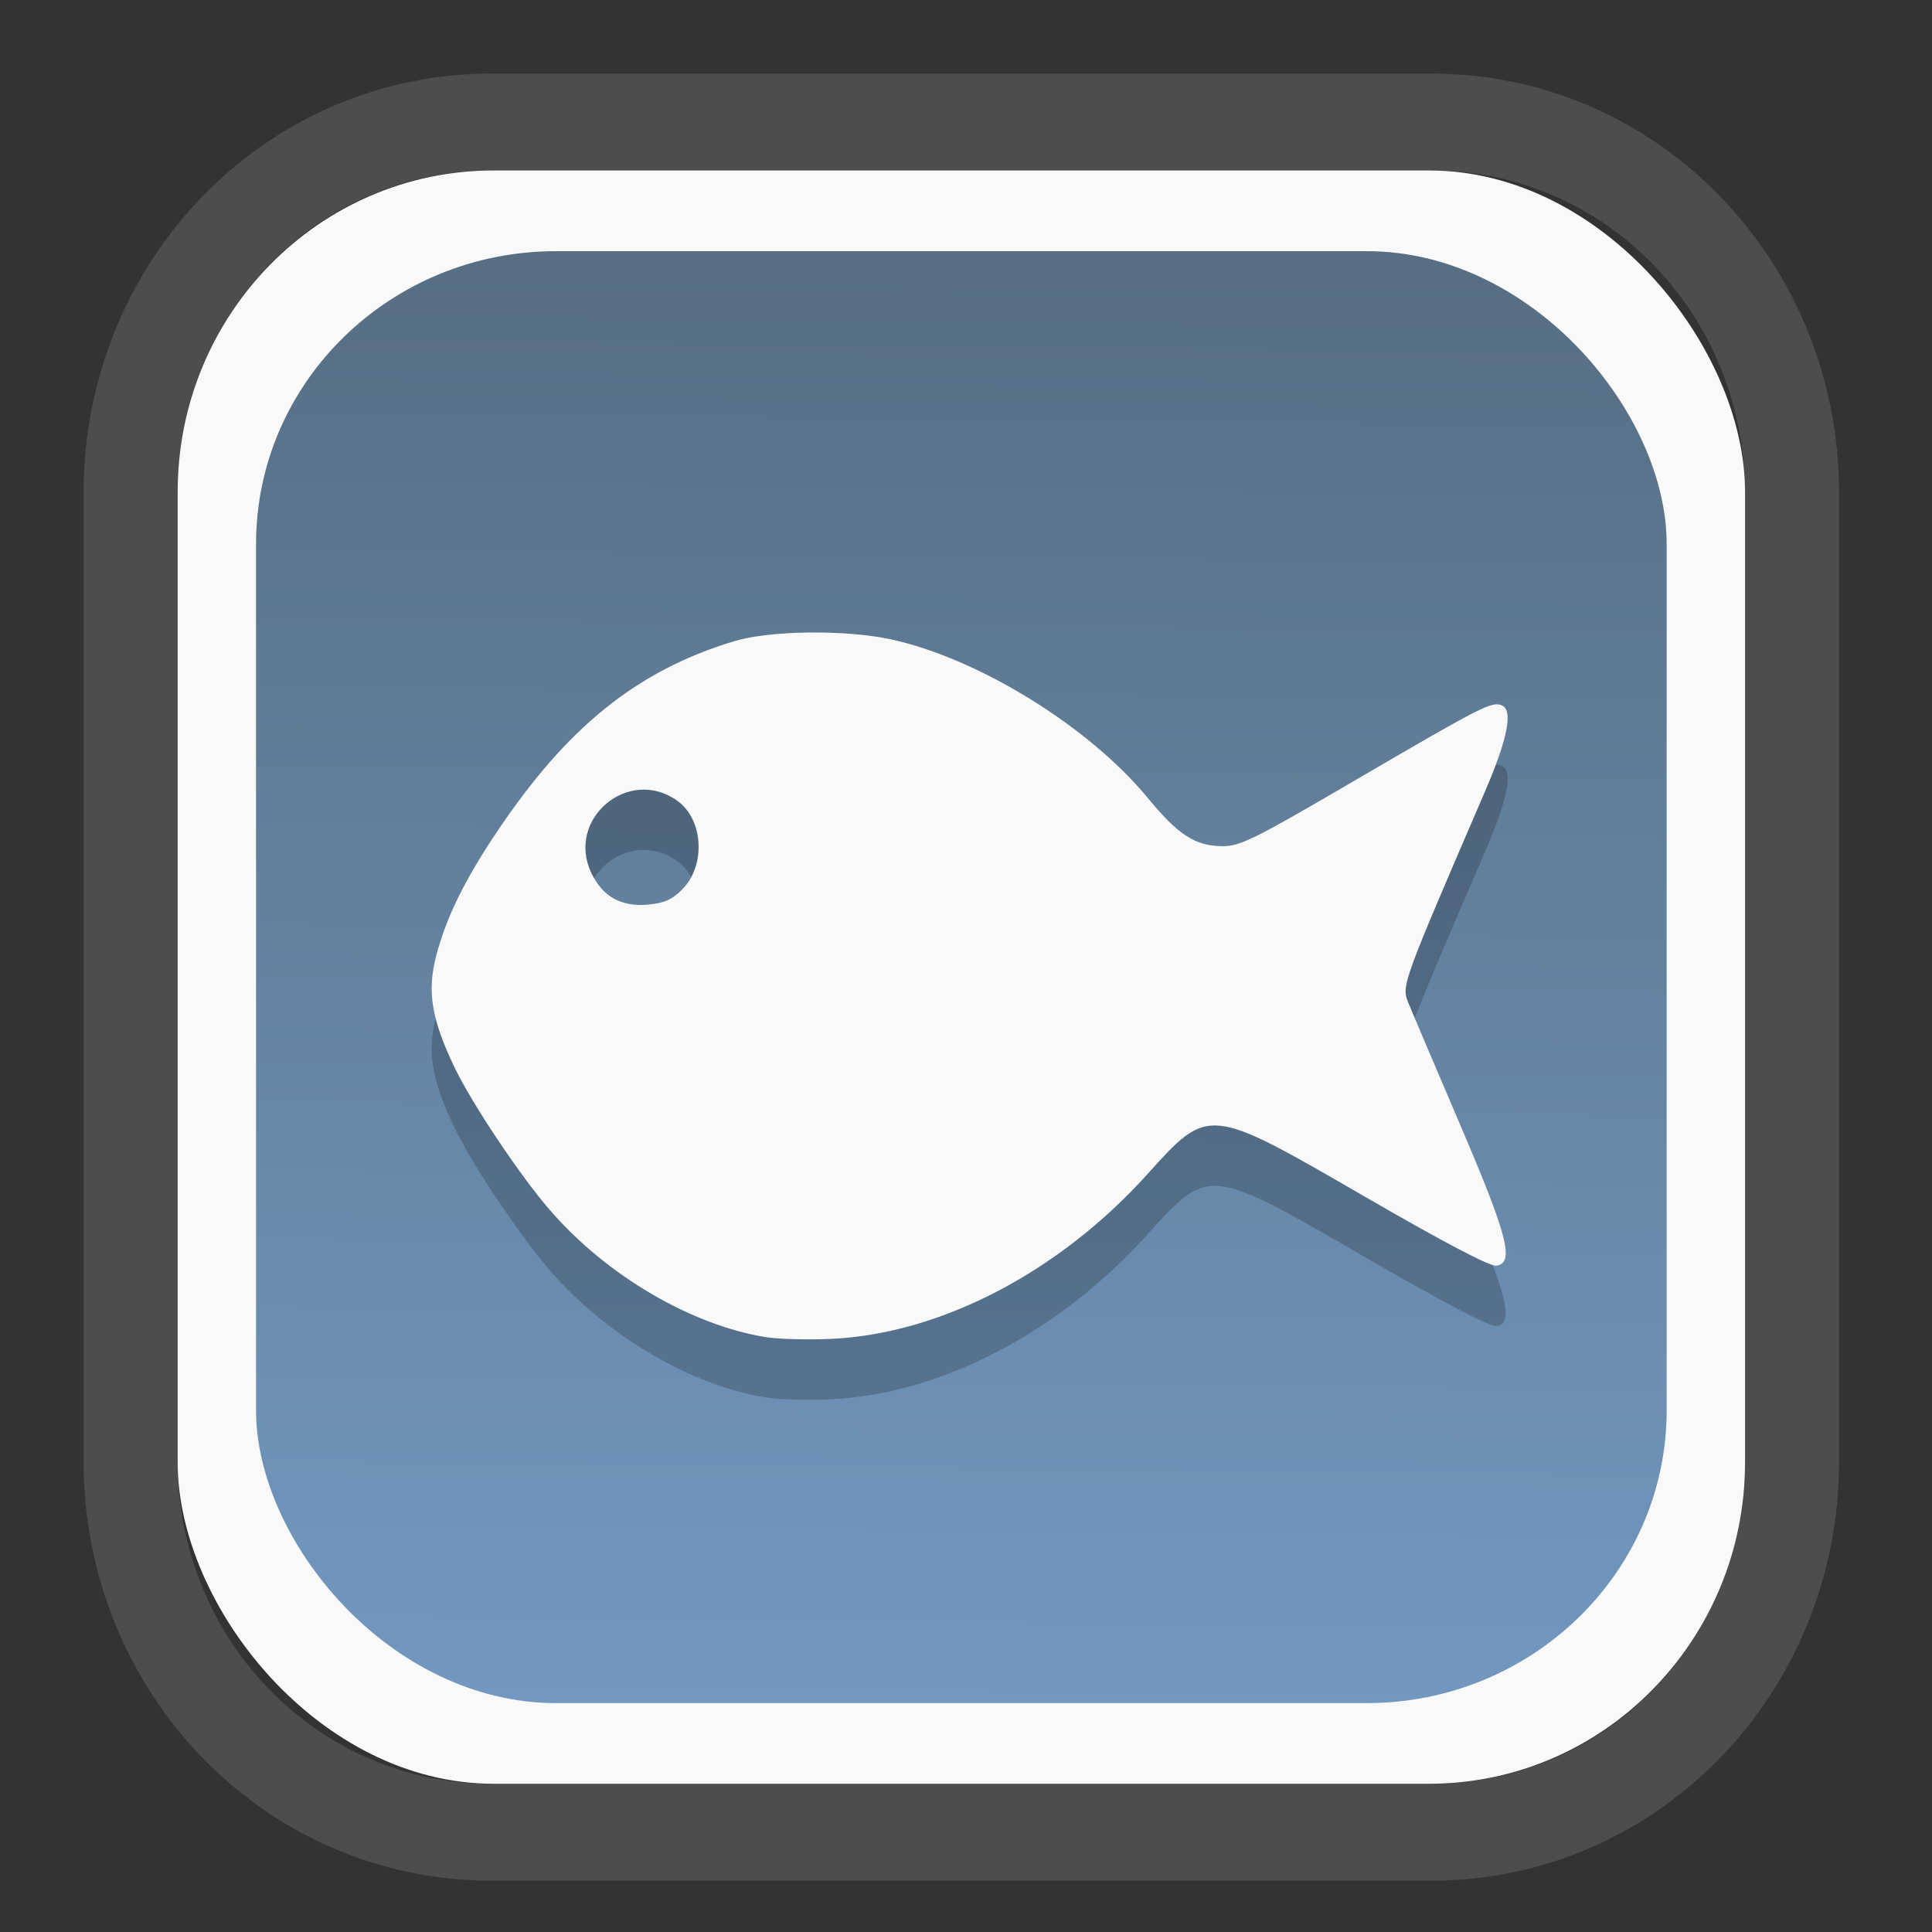 <?xml version="1.0" encoding="UTF-8" standalone="no"?>
<svg
   width="64"
   height="64"
   version="1.1"
   id="svg73"
   sodipodi:docname="blinken.svg"
   inkscape:version="1.3.2 (091e20ef0f, 2023-11-25)"
   xmlns:inkscape="http://www.inkscape.org/namespaces/inkscape"
   xmlns:sodipodi="http://sodipodi.sourceforge.net/DTD/sodipodi-0.dtd"
   xmlns:xlink="http://www.w3.org/1999/xlink"
   xmlns="http://www.w3.org/2000/svg"
   xmlns:svg="http://www.w3.org/2000/svg"
   xmlns:rdf="http://www.w3.org/1999/02/22-rdf-syntax-ns#"
   xmlns:cc="http://creativecommons.org/ns#"
   xmlns:dc="http://purl.org/dc/elements/1.1/">
  <rect width="100%" height="100%" fill="#333333" stroke="none"/>
  <sodipodi:namedview
     pagecolor="#f5f7fa"
     bordercolor="#666666"
     borderopacity="1"
     objecttolerance="10"
     gridtolerance="10"
     guidetolerance="10"
     inkscape:pageopacity="0"
     inkscape:pageshadow="2"
     inkscape:window-width="1377"
     inkscape:window-height="886"
     id="namedview75"
     showgrid="false"
     inkscape:zoom="6.2890624"
     inkscape:cx="34.02733"
     inkscape:cy="27.269566"
     inkscape:window-x="392"
     inkscape:window-y="82"
     inkscape:window-maximized="0"
     inkscape:current-layer="g877"
     inkscape:document-rotation="0"
     inkscape:pagecheckerboard="0"
     inkscape:showpageshadow="2"
     inkscape:deskcolor="#d1d1d1" />
  <defs
     id="defs29">
    <linearGradient
       id="linearGradient5"
       inkscape:collect="always">
      <stop
         style="stop-color:#576e83;stop-opacity:1;"
         offset="0"
         id="stop5" />
      <stop
         style="stop-color:#7298c0;stop-opacity:1;"
         offset="1"
         id="stop6" />
    </linearGradient>
    <inkscape:path-effect
       effect="powerclip"
       id="path-effect1980"
       is_visible="true"
       lpeversion="1"
       inverse="true"
       flatten="false"
       hide_clip="false"
       message="Use fill-rule evenodd on &lt;b&gt;fill and stroke&lt;/b&gt; dialog if no flatten result after convert clip to paths." />
    <clipPath
       clipPathUnits="userSpaceOnUse"
       id="clipPath1976">
      <rect
         x="9.678"
         y="9.925"
         width="43.343"
         height="44.613"
         rx="8.669"
         ry="8.923"
         fill="url(#linearGradient862)"
         stroke-width="2.968"
         id="rect1978"
         style="display:none;fill:#333333;fill-opacity:1"
         d="m 18.347,9.925 h 26.005 c 4.803,0 8.669,3.98 8.669,8.923 v 26.767 c 0,4.943 -3.866,8.923 -8.669,8.923 h -26.005 c -4.803,0 -8.669,-3.98 -8.669,-8.923 V 18.848 c 0,-4.943 3.866,-8.923 8.669,-8.923 z" />
      <path
         id="lpe_path-effect1980"
         style="fill:#333333;fill-opacity:1"
         class="powerclip"
         d="M 2.076,2.246 H 60.624 V 62.217 H 2.076 Z M 18.347,9.925 c -4.803,0 -8.669,3.98 -8.669,8.923 v 26.767 c 0,4.943 3.866,8.923 8.669,8.923 h 26.005 c 4.803,0 8.669,-3.98 8.669,-8.923 V 18.848 c 0,-4.943 -3.866,-8.923 -8.669,-8.923 z" />
    </clipPath>
    <linearGradient
       inkscape:collect="always"
       xlink:href="#linearGradient5"
       id="linearGradient6"
       x1="33.786"
       y1="12.971"
       x2="33.376"
       y2="52.289"
       gradientUnits="userSpaceOnUse"
       gradientTransform="matrix(1.1,0,0,1.1,-3.185,-3.234)" />
  </defs>
  <g
     id="g877"
     transform="matrix(1.1,0,0,1.1,-3.185,-3.207)">
    <path
       d="m 18.347,7.246 c -6.244,0 -11.271,5.174 -11.271,11.602 v 26.767 c 0,6.427 5.027,11.602 11.271,11.602 h 26.005 c 6.244,0 11.271,-5.174 11.271,-11.602 V 18.848 c 0,-6.427 -5.027,-11.602 -11.271,-11.602 z"
       fill="url(#linearGradient910)"
       stroke-width="3.324"
       id="path33"
       style="fill:#4d4d4d;fill-opacity:1"
       clip-path="url(#clipPath1976)"
       inkscape:path-effect="#path-effect1980"
       inkscape:original-d="m 18.347203,7.2464043 c -6.244452,0 -11.2714308,5.1741617 -11.2714308,11.6016437 v 26.767119 c 0,6.427394 5.0268918,11.601644 11.2714308,11.601644 h 26.005262 c 6.244452,0 11.271431,-5.174161 11.271431,-11.601644 V 18.848048 c 0,-6.427393 -5.026893,-11.6016437 -11.271431,-11.6016437 z"
       transform="matrix(1.089,0,0,1.089,-2.294,-2.759)" />
    <rect
       x="8.246"
       y="8.049"
       width="47.201"
       height="48.584"
       rx="9.512"
       ry="9.678"
       fill="url(#linearGradient862)"
       stroke-width="3.232"
       id="rect35-7"
       style="opacity:1;fill:#f9f9f9;fill-opacity:1" />
    <rect
       x="10.606"
       y="10.479"
       width="42.481"
       height="43.725"
       rx="9.034"
       ry="8.82"
       fill="url(#linearGradient862)"
       stroke-width="2.909"
       id="rect35-7-3"
       style="fill:url(#linearGradient6)" />
    <path
       style="fill:#000000;fill-opacity:1;stroke:none;stroke-width:0.99;stroke-dasharray:none;stroke-dashoffset:2.2;stroke-opacity:0.3;opacity:0.2"
       d="m 25.978,45.005 c -2.267,-0.362 -4.819,-1.861 -6.524,-3.832 -0.915,-1.057 -2.365,-3.23 -2.886,-4.327 -0.68,-1.428 -0.815,-2.267 -0.536,-3.329 0.301,-1.149 0.837,-2.247 1.801,-3.692 2.13,-3.192 4.24,-4.894 7.168,-5.781 1.079,-0.327 3.345,-0.354 4.722,-0.057 2.637,0.57 5.973,2.63 7.743,4.783 0.91,1.106 1.419,1.436 2.23,1.446 0.541,0.006 0.938,-0.19 3.947,-1.948 3.875,-2.263 4.167,-2.413 4.473,-2.296 0.355,0.136 0.189,1 -0.501,2.599 -2.49,5.774 -2.517,5.848 -2.312,6.353 0.104,0.257 0.802,1.898 1.55,3.646 1.456,3.403 1.661,4.2 1.099,4.28 -0.186,0.027 -1.615,-0.725 -3.966,-2.086 -4.715,-2.729 -4.684,-2.726 -6.542,-0.665 -2.654,2.944 -6.226,4.804 -9.514,4.954 -0.701,0.032 -1.58,0.01 -1.952,-0.05 z M 23.437,31.521 c 0.722,-0.722 0.645,-2.111 -0.148,-2.675 -1.465,-1.043 -3.357,0.55 -2.586,2.176 0.336,0.709 0.895,1.023 1.693,0.955 0.493,-0.043 0.734,-0.148 1.041,-0.455 z"
       id="path26-6" />
    <path
       style="fill:#f9f9f9;fill-opacity:1;stroke:none;stroke-width:0.99;stroke-dasharray:none;stroke-dashoffset:2.2;stroke-opacity:0.3"
       d="m 25.978,43.187 c -2.267,-0.362 -4.819,-1.861 -6.524,-3.832 -0.915,-1.057 -2.365,-3.23 -2.886,-4.327 -0.68,-1.428 -0.815,-2.267 -0.536,-3.329 0.301,-1.149 0.837,-2.247 1.801,-3.692 2.13,-3.192 4.24,-4.894 7.168,-5.781 1.079,-0.327 3.345,-0.354 4.722,-0.057 2.637,0.57 5.973,2.63 7.743,4.783 0.91,1.106 1.419,1.436 2.23,1.446 0.541,0.006 0.938,-0.19 3.947,-1.948 3.875,-2.263 4.167,-2.413 4.473,-2.296 0.355,0.136 0.189,1 -0.501,2.599 -2.49,5.774 -2.517,5.848 -2.312,6.353 0.104,0.257 0.802,1.898 1.55,3.646 1.456,3.403 1.661,4.2 1.099,4.28 -0.186,0.027 -1.615,-0.725 -3.966,-2.086 -4.715,-2.729 -4.684,-2.726 -6.542,-0.665 -2.654,2.944 -6.226,4.804 -9.514,4.954 -0.701,0.032 -1.58,0.01 -1.952,-0.05 z M 23.437,29.703 c 0.722,-0.722 0.645,-2.111 -0.148,-2.675 -1.465,-1.043 -3.357,0.55 -2.586,2.176 0.336,0.709 0.895,1.023 1.693,0.955 0.493,-0.043 0.734,-0.148 1.041,-0.455 z"
       id="path26" />
    <path
       style="fill:#f5f7fa;stroke-width:0.204;fill-opacity:1"
       d=""
       id="path3" />
  </g>
</svg>
